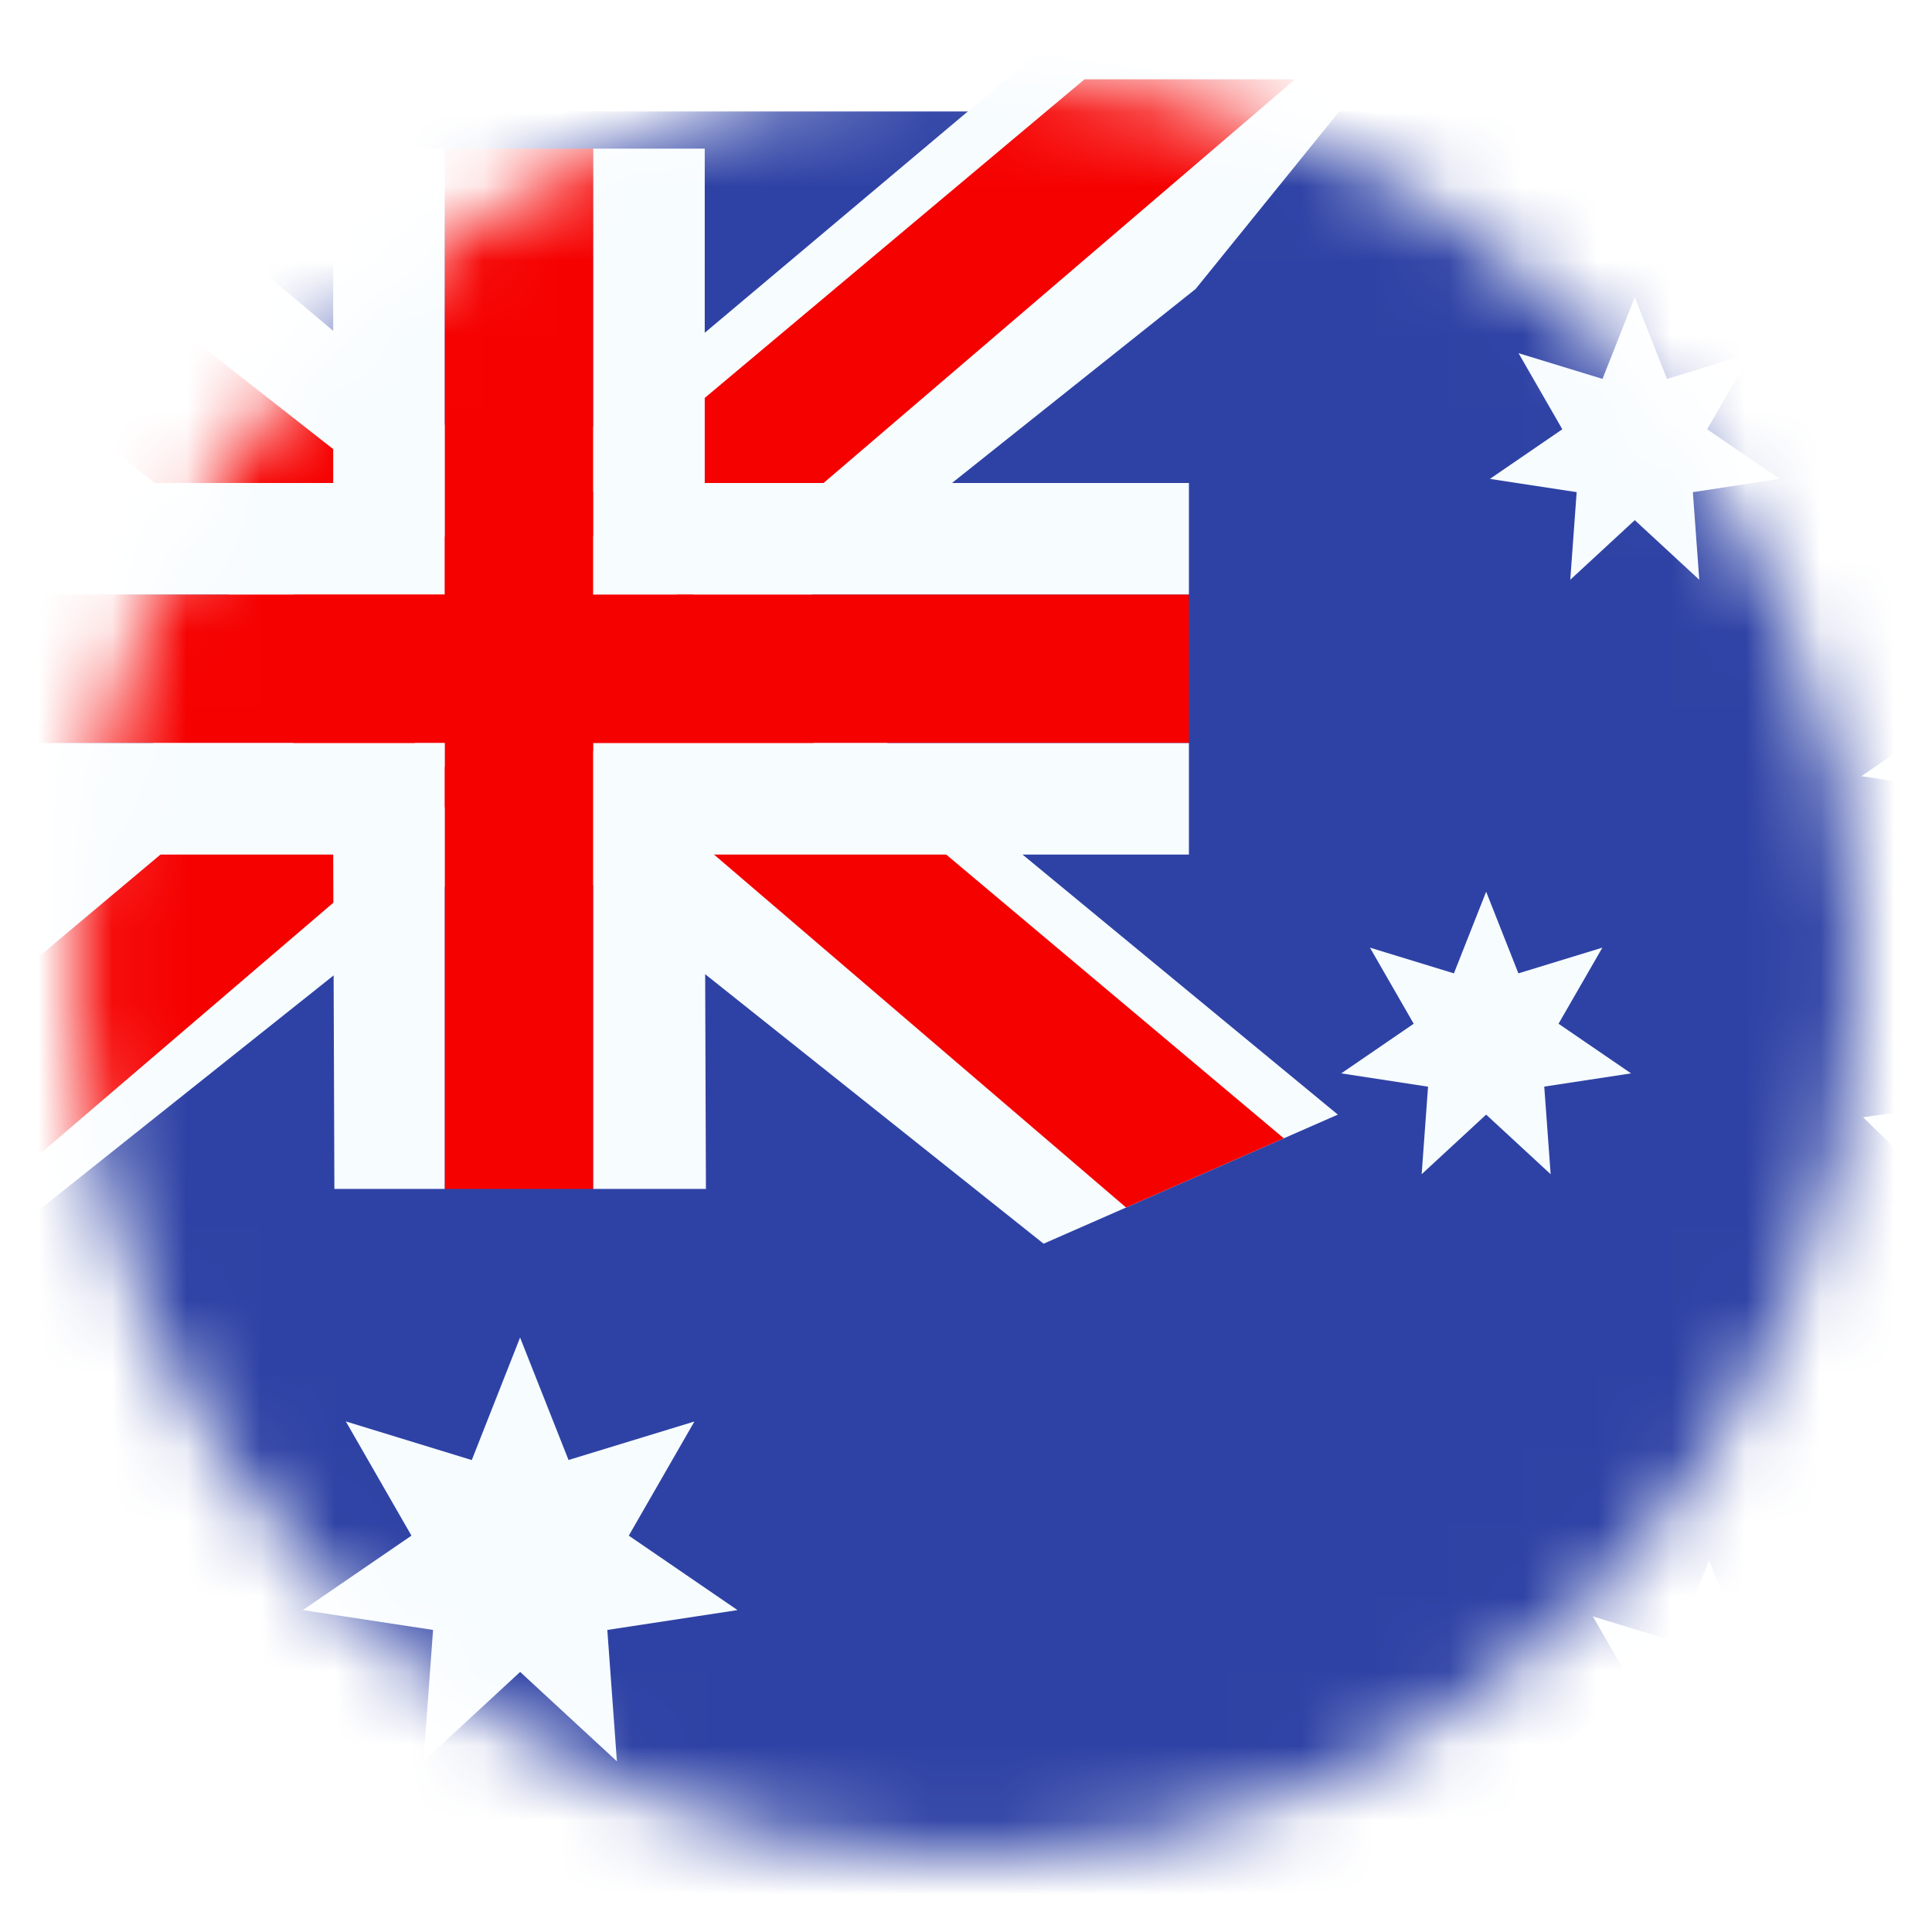 <svg xmlns="http://www.w3.org/2000/svg" width="26" height="26" fill="none" viewBox="0 0 26 26"><g filter="url(#a)"><mask id="b" width="24" height="24" x="0" y="0" maskUnits="userSpaceOnUse" style="mask-type:alpha"><circle cx="12" cy="12" r="12" fill="#d9d9d9"/></mask><g mask="url(#b)"><path fill="#2e42a5" fill-rule="evenodd" d="M-3.5.5v24h32V.5z" clip-rule="evenodd"/><path fill="#f7fcff" d="m-5.004 14 3.96 1.737L15.09 2.889 17.179.307l-4.236-.58-6.58 5.536-5.296 3.73z"/><path fill="#f50100" d="m-4.462 15.217 2.018 1.008L16.429.067h-2.834z"/><path fill="#f7fcff" d="m17.004 14-3.96 1.737L-3.09 2.889-5.18.307l4.236-.58 6.58 5.536 5.297 3.73z"/><path fill="#f50100" d="m16.277 14.319-1.186.52-.937.411-7.34-6.287-2.382-.772L-5.38.316h2.833L7.26 8.004l2.605.926z"/><path fill="#f50100" fill-rule="evenodd" d="M6.984 1h-2v6H-3v2h7.984v6h2V9H15V7H6.984z" clip-rule="evenodd"/><path fill="#f7fcff" fill-rule="evenodd" d="M3.484 1h5v4.5H15v5H8.484L8.5 15h-5l-.016-4.5H-3v-5h6.484zm1.5 6H-3v2h7.984v6h2V9H15V7H6.984V1h-2z" clip-rule="evenodd"/><path fill="#f7fcff" d="m6 21.5-1.302 1.203.13-1.768-1.753-.267 1.462-1.002-.883-1.537 1.695.52.65-1.649.652 1.648 1.694-.518-.883 1.536 1.463 1.002-1.752.267.129 1.768zM19 14l-.868.802.086-1.178-1.168-.179.975-.668-.589-1.024 1.13.346L19 11l.434 1.099 1.13-.346-.59 1.024.976.668-1.168.178.086 1.179zM21 6l-.868.802.086-1.179-1.168-.178.975-.668-.589-1.024 1.13.346L21 3l.434 1.099 1.13-.346-.59 1.024.976.668-1.168.178.086 1.179zM26 10l-.868.802.086-1.179-1.168-.178.975-.668-.589-1.024 1.13.346L26 7l.434 1.099 1.13-.346-.59 1.024.976.668-1.168.178.086 1.179zM22 23l-.868.802.086-1.178-1.168-.179.975-.668-.589-1.024 1.13.346L22 20l.434 1.099 1.13-.346-.59 1.024.976.668-1.168.178.086 1.179zM25.5 15.25l-.882.463.169-.981-.714-.696.986-.143.44-.893.442.893.985.143-.713.696.168.982z"/></g></g><defs><filter id="a" width="26" height="26" x="0" y="0" color-interpolation-filters="sRGB" filterUnits="userSpaceOnUse"><feFlood flood-opacity="0" result="BackgroundImageFix"/><feColorMatrix in="SourceAlpha" result="hardAlpha" values="0 0 0 0 0 0 0 0 0 0 0 0 0 0 0 0 0 0 127 0"/><feOffset dx="1" dy="1"/><feGaussianBlur stdDeviation=".5"/><feComposite in2="hardAlpha" operator="out"/><feColorMatrix values="0 0 0 0 0 0 0 0 0 0 0 0 0 0 0 0 0 0 0.4 0"/><feBlend in2="BackgroundImageFix" result="effect1_dropShadow_1225_42653"/><feBlend in="SourceGraphic" in2="effect1_dropShadow_1225_42653" result="shape"/></filter></defs></svg>